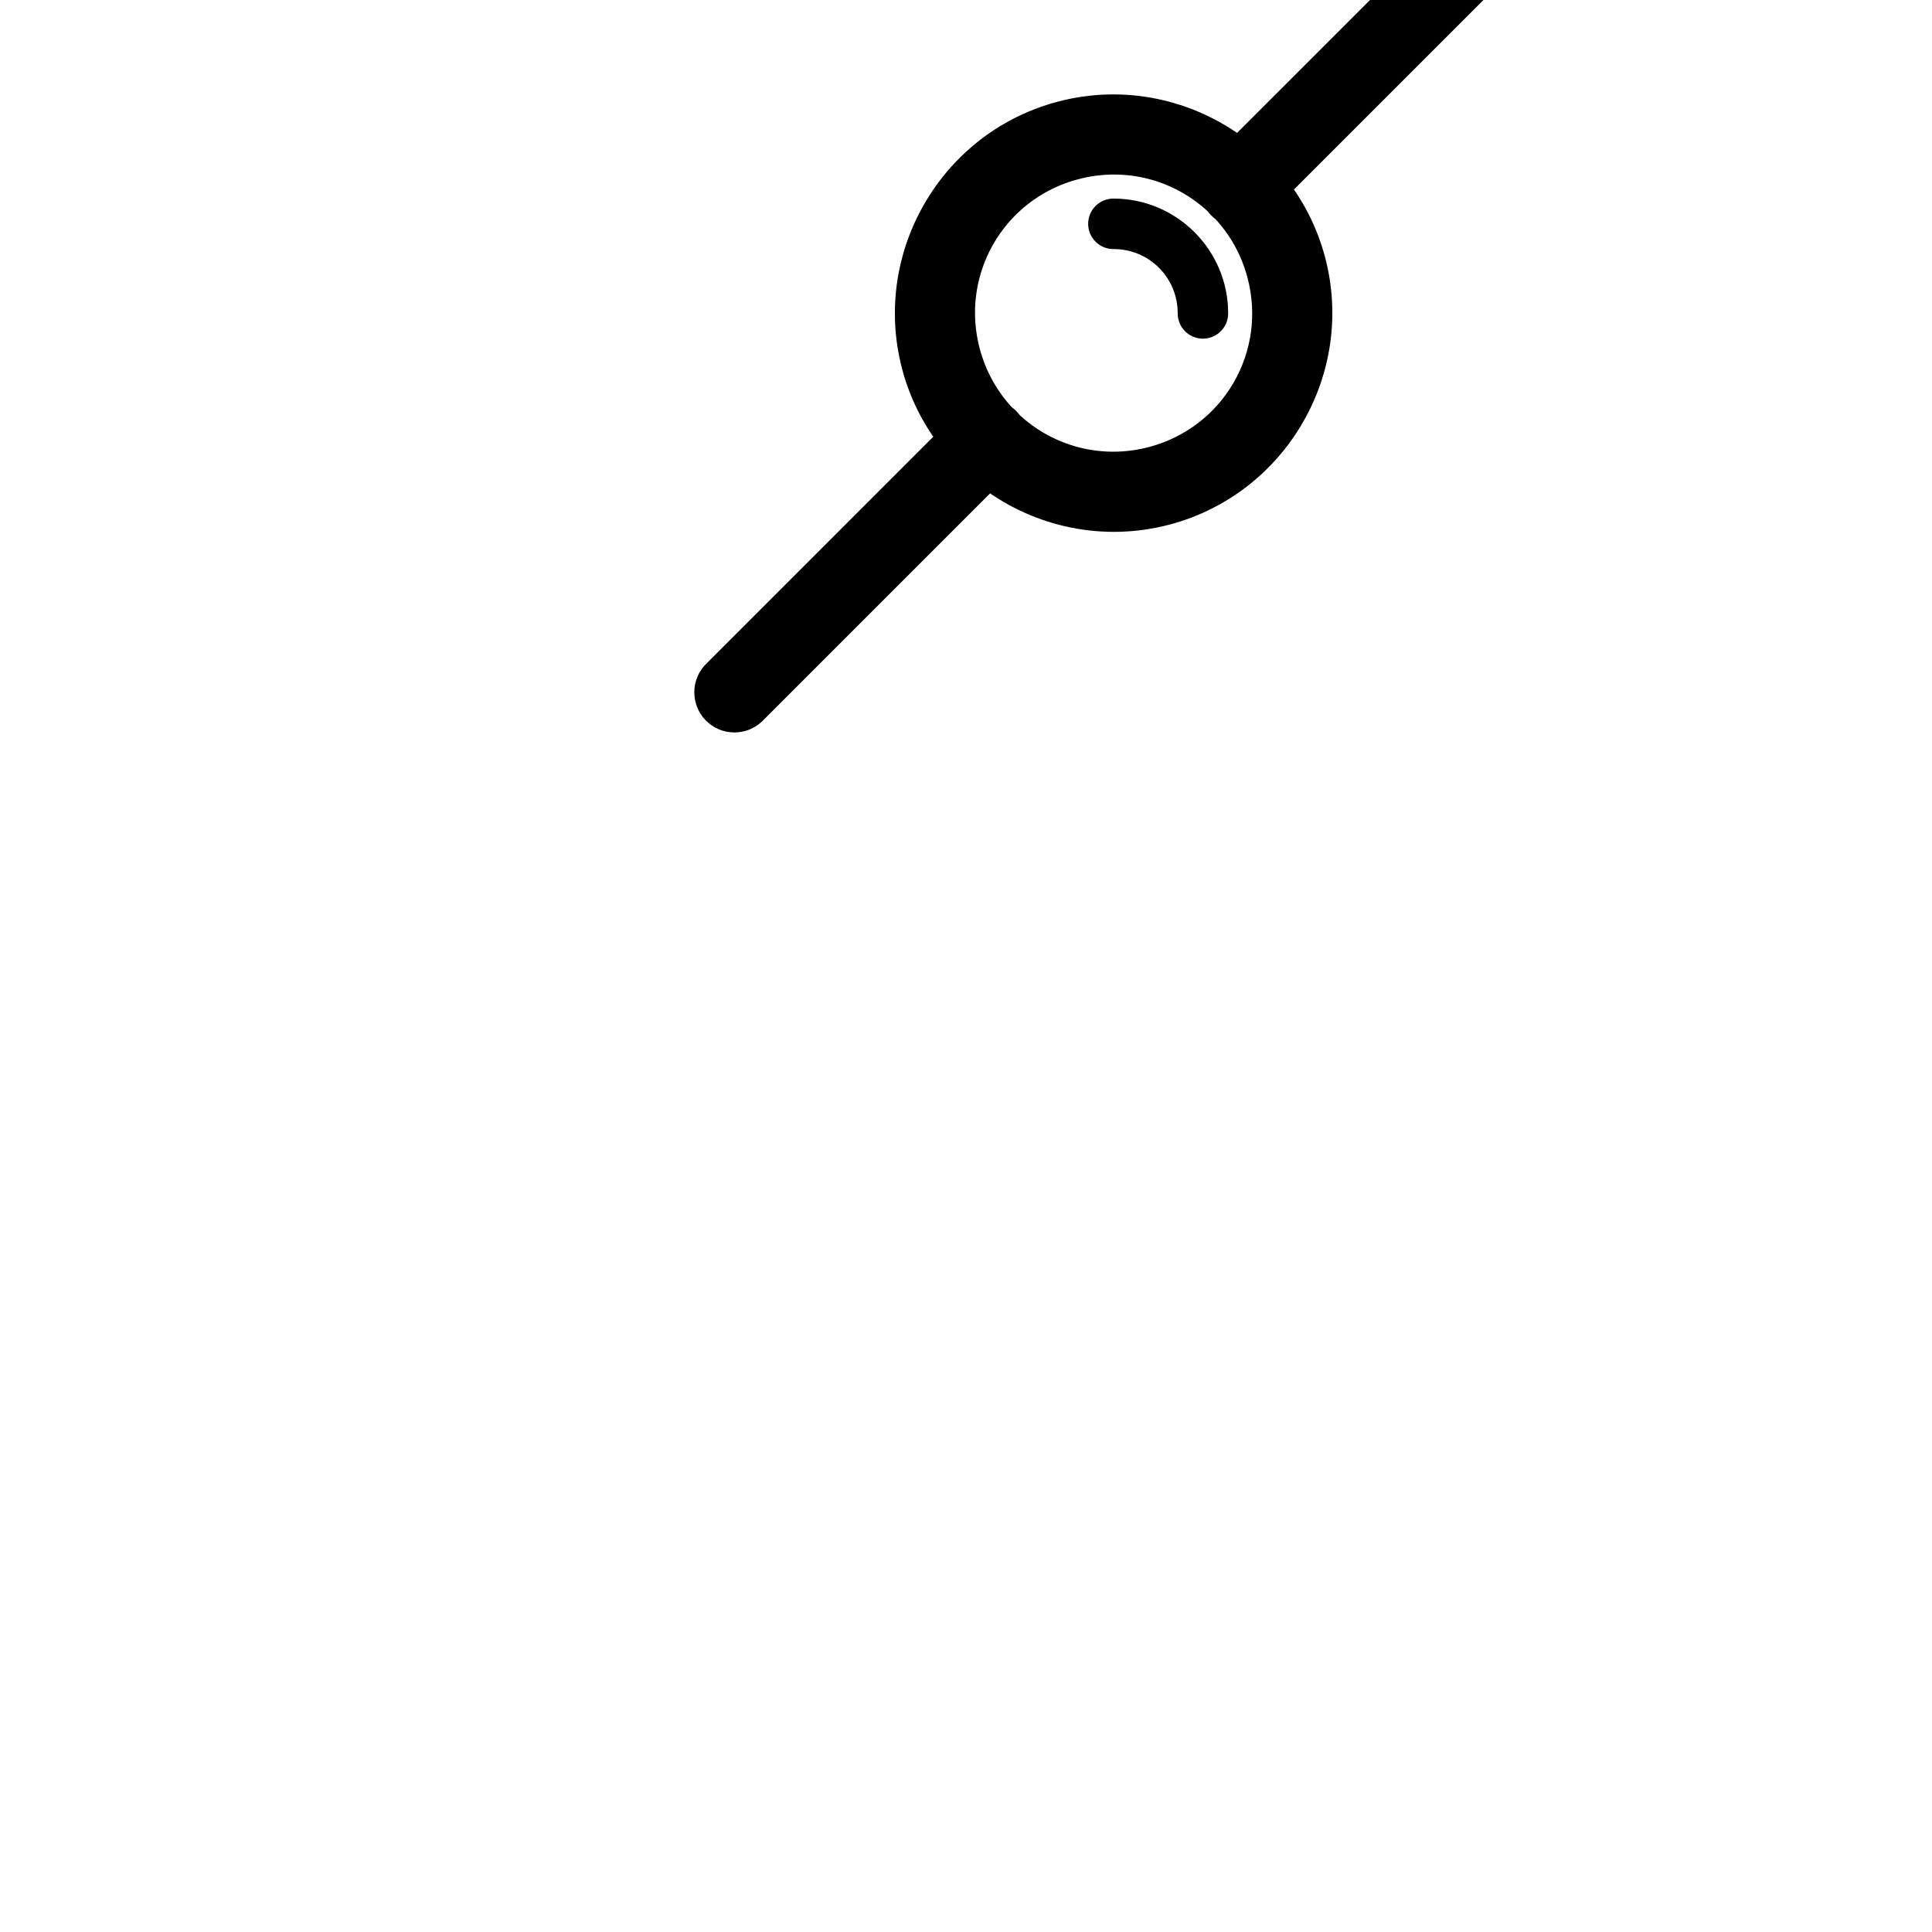 <!DOCTYPE svg PUBLIC "-//W3C//DTD SVG 1.1//EN" "http://www.w3.org/Graphics/SVG/1.1/DTD/svg11.dtd">
<!-- Uploaded to: SVG Repo, www.svgrepo.com, Transformed by: SVG Repo Mixer Tools -->
<svg fill="#000000" height="202px" width="202px" version="1.1" id="Capa_1" xmlns="http://www.w3.org/2000/svg" xmlns:xlink="http://www.w3.org/1999/xlink" viewBox="-17.38 -17.38 324.50 324.50" xml:space="preserve" stroke="#000000" stroke-width="3.477" transform="rotate(-45)">
<g id="SVGRepo_bgCarrier" stroke-width="0"/>
<g id="SVGRepo_tracerCarrier" stroke-linecap="round" stroke-linejoin="round"/>
<g id="SVGRepo_iconCarrier"> <g> <path id="path14179" d="M94.335,109.896c-11.826,0.276-23.253,6.521-29.576,17.473c-2.292,3.97-3.702,8.212-4.312,12.5H5.071 c-2.761-0.039-5.032,2.168-5.071,4.929c-0.039,2.761,2.168,5.032,4.929,5.071c0.047,0.001,0.094,0.001,0.141,0h55.396 c1.495,10.25,7.474,19.752,17.102,25.311c16.689,9.635,38.177,3.878,47.812-12.811c2.292-3.97,3.702-8.212,4.312-12.5h100.709v25 c0,2.578,2.09,4.667,4.667,4.667c0.846,0,1.676-0.23,2.401-0.665l50-30c2.21-1.327,2.925-4.194,1.598-6.404 c-0.394-0.656-0.942-1.204-1.598-1.598l-50-30c-0.671-0.403-1.431-0.63-2.213-0.662c-2.575-0.104-4.748,1.9-4.852,4.475 c-0.003,0.062-0.004,0.125-0.004,0.187v25h-100.73c-1.495-10.25-7.476-19.752-17.104-25.311 C106.832,111.246,100.529,109.752,94.335,109.896z M94.519,119.845c4.418-0.093,8.923,0.99,13.051,3.373 c7.781,4.492,12.227,12.46,12.51,20.779c-0.099,0.569-0.099,1.15,0,1.719c-0.14,3.964-1.225,7.96-3.357,11.652 c-6.933,12.009-22.144,16.084-34.152,9.15c-7.778-4.491-12.22-12.453-12.506-20.77c0.101-0.574,0.1-1.162-0.002-1.736 c0.141-3.962,1.227-7.954,3.357-11.645C77.969,124.488,86.084,120.024,94.519,119.845z M239.737,123.111l36.264,21.758 l-36.264,21.76V123.111z M105.651,131.738c-1.381,0-2.5,1.12-2.5,2.501c0,0.675,0.273,1.321,0.757,1.792 c4.902,4.902,4.902,12.775,0,17.678c-0.996,0.956-1.028,2.539-0.072,3.535c0.956,0.996,2.539,1.028,3.535,0.072 c0.025-0.024,0.049-0.048,0.072-0.072c6.813-6.813,6.813-17.935,0-24.748C106.974,132.011,106.327,131.738,105.651,131.738z M244.972,132.351c-1.38,0.037-2.469,1.186-2.432,2.567c0.023,0.851,0.477,1.631,1.205,2.072l16,10 c1.167,0.739,2.711,0.392,3.45-0.775c0.739-1.167,0.392-2.711-0.775-3.45c-0.008-0.005-0.016-0.01-0.025-0.015l-16-10 C245.972,132.476,245.476,132.337,244.972,132.351z"/> </g> </g>
</svg>